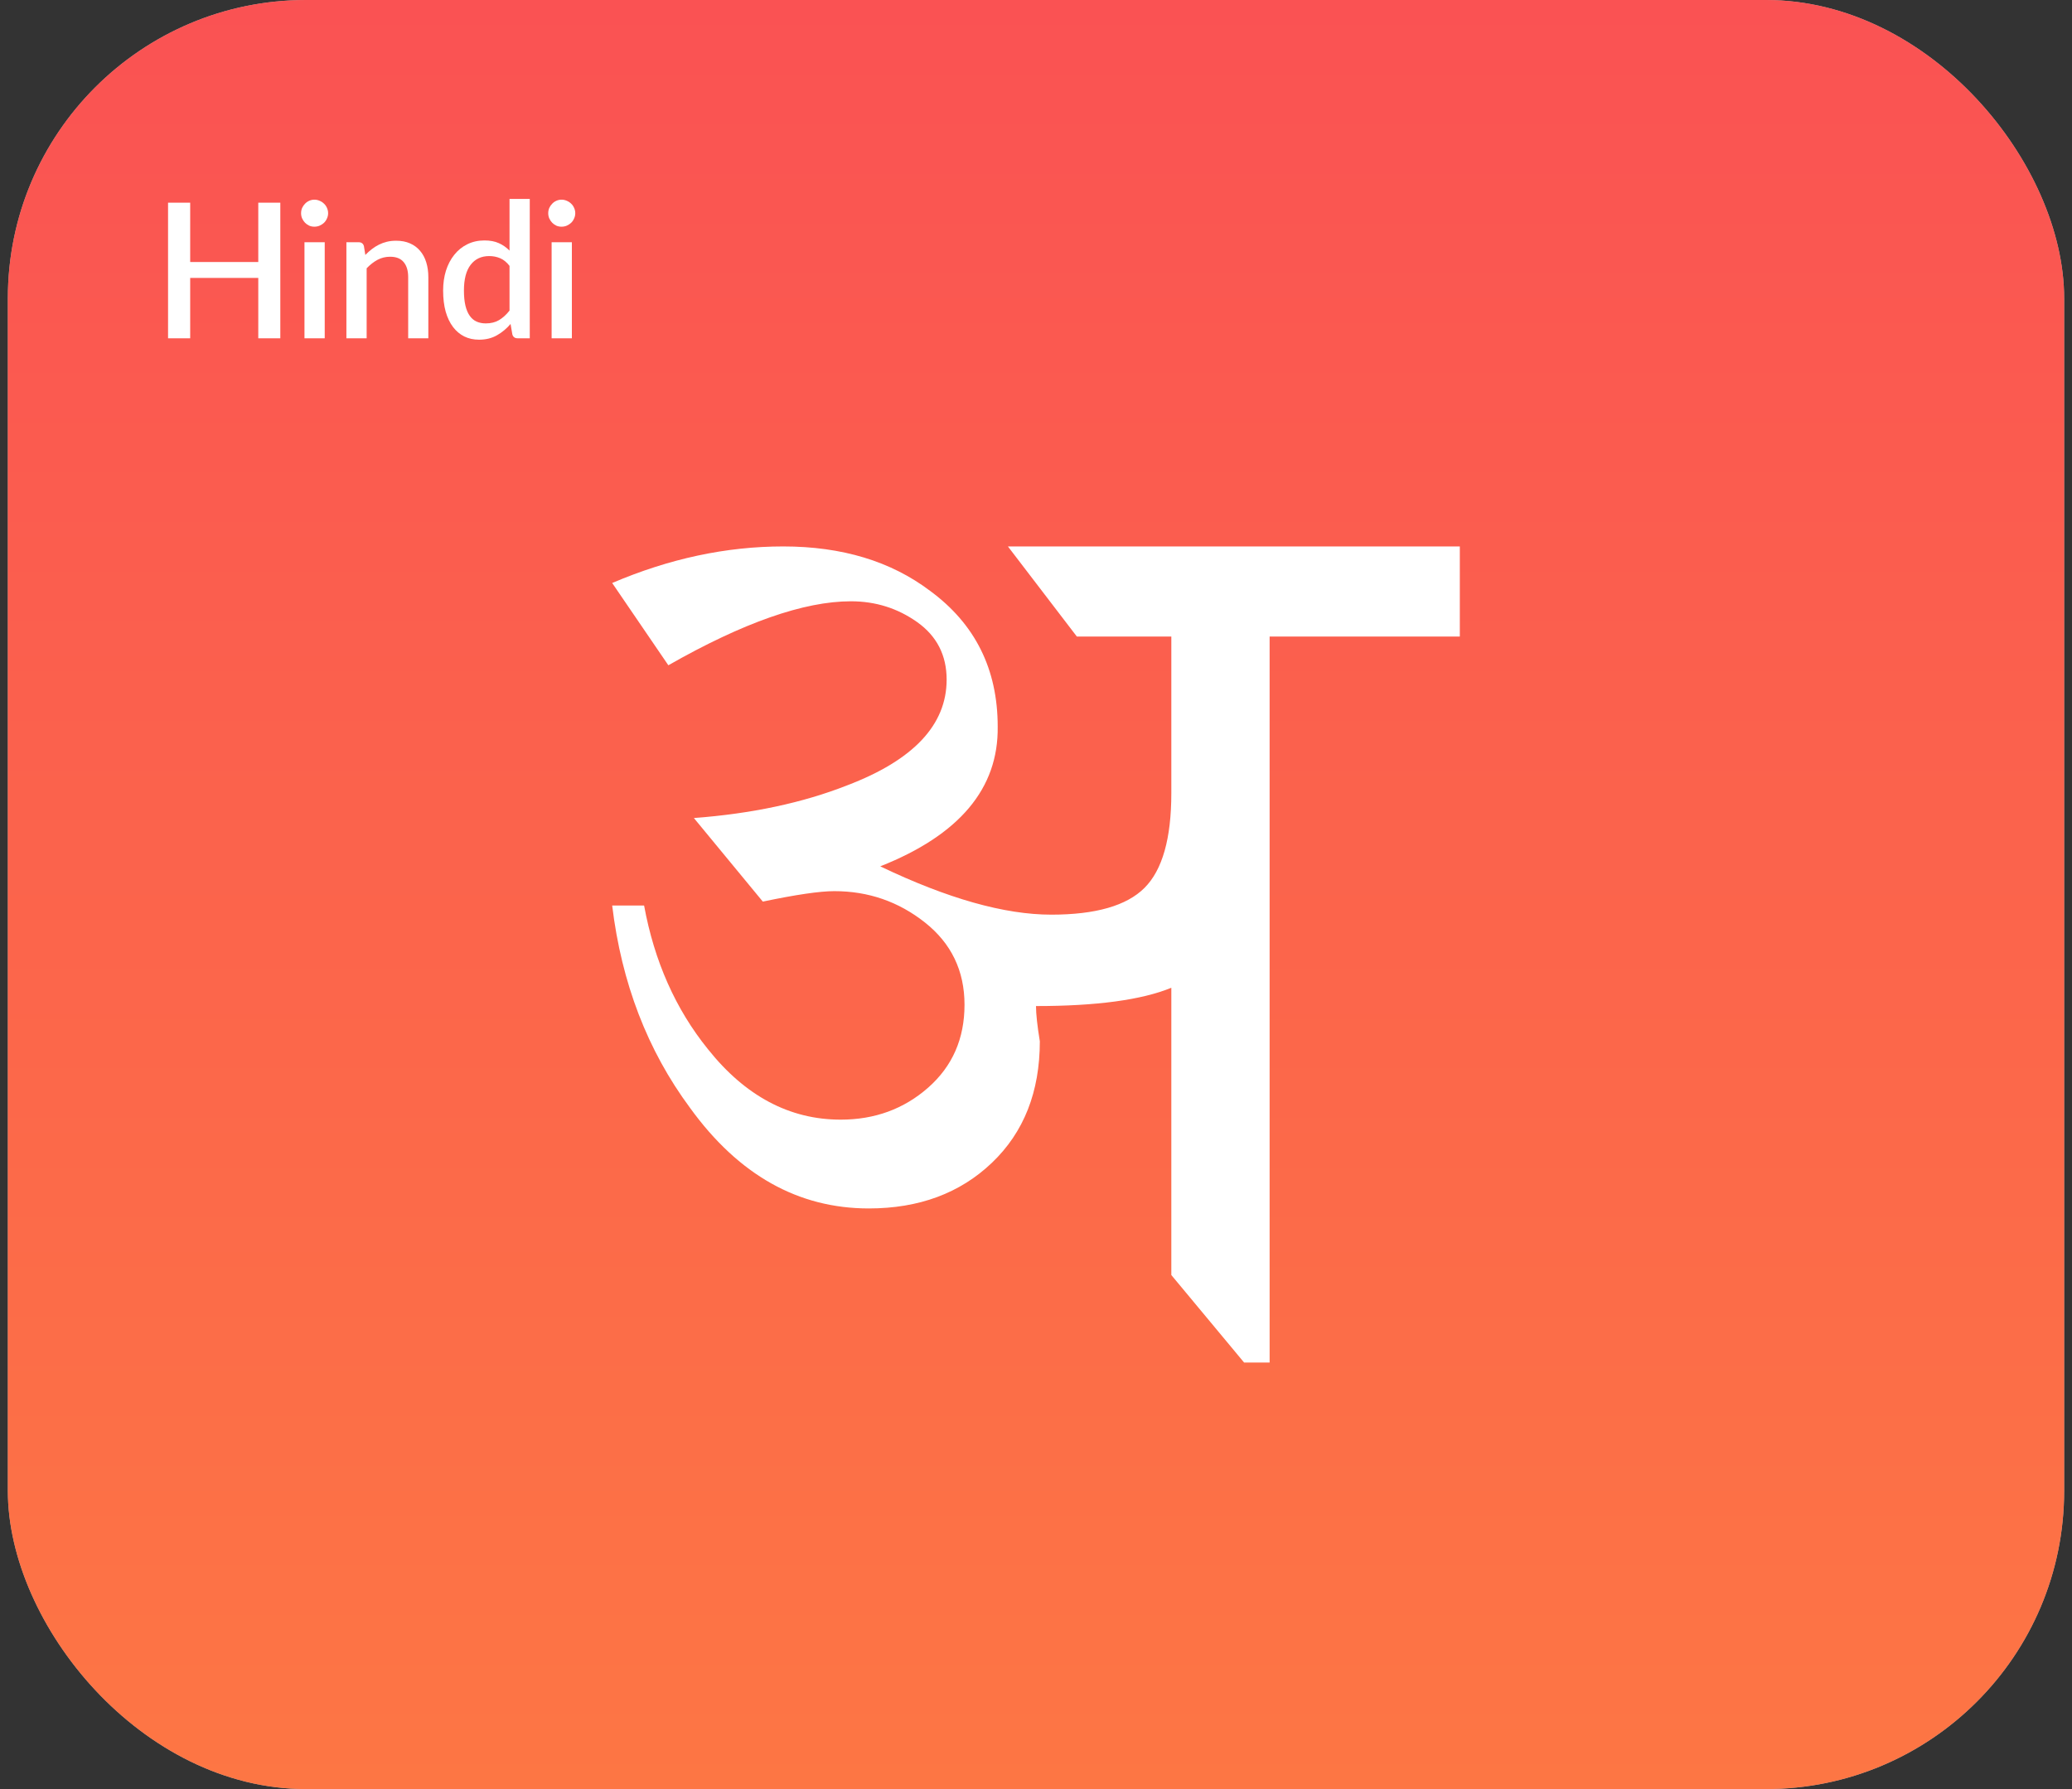 <svg width="132" height="114" viewBox="0 0 132 114" fill="none" xmlns="http://www.w3.org/2000/svg">
<rect x="0" y="0" width="132" height="114" fill="#333333" stroke="none"/>
<rect x="0.5" width="131" height="114" rx="19" fill="#F1F1F1" fill-opacity="0.65"/>
<rect x="0.5" width="131" height="114" rx="19" fill="url(#paint0_linear_385_675)"/>
<path d="M17.858 12.915V21.555H16.454V17.709H12.116V21.555H10.706V12.915H12.116V16.695H16.454V12.915H17.858ZM20.687 15.435V21.555H19.397V15.435H20.687ZM20.903 13.587C20.903 13.703 20.879 13.813 20.831 13.917C20.787 14.021 20.725 14.113 20.645 14.193C20.565 14.269 20.471 14.331 20.363 14.379C20.259 14.423 20.147 14.445 20.027 14.445C19.911 14.445 19.801 14.423 19.697 14.379C19.597 14.331 19.509 14.269 19.433 14.193C19.357 14.113 19.295 14.021 19.247 13.917C19.203 13.813 19.181 13.703 19.181 13.587C19.181 13.467 19.203 13.355 19.247 13.251C19.295 13.147 19.357 13.057 19.433 12.981C19.509 12.901 19.597 12.839 19.697 12.795C19.801 12.747 19.911 12.723 20.027 12.723C20.147 12.723 20.259 12.747 20.363 12.795C20.471 12.839 20.565 12.901 20.645 12.981C20.725 13.057 20.787 13.147 20.831 13.251C20.879 13.355 20.903 13.467 20.903 13.587ZM23.274 16.245C23.406 16.109 23.542 15.987 23.682 15.879C23.826 15.767 23.978 15.671 24.138 15.591C24.298 15.511 24.468 15.449 24.648 15.405C24.828 15.361 25.024 15.339 25.236 15.339C25.572 15.339 25.866 15.395 26.118 15.507C26.374 15.619 26.588 15.777 26.76 15.981C26.936 16.185 27.068 16.431 27.156 16.719C27.244 17.003 27.288 17.317 27.288 17.661V21.555H26.004V17.661C26.004 17.249 25.908 16.929 25.716 16.701C25.528 16.473 25.24 16.359 24.852 16.359C24.564 16.359 24.296 16.425 24.048 16.557C23.804 16.689 23.574 16.869 23.358 17.097V21.555H22.068V15.435H22.848C23.024 15.435 23.136 15.517 23.184 15.681L23.274 16.245ZM32.46 16.941C32.28 16.709 32.082 16.547 31.866 16.455C31.65 16.363 31.416 16.317 31.164 16.317C30.66 16.317 30.266 16.503 29.982 16.875C29.698 17.243 29.556 17.789 29.556 18.513C29.556 18.889 29.588 19.211 29.652 19.479C29.716 19.743 29.808 19.959 29.928 20.127C30.048 20.295 30.194 20.417 30.366 20.493C30.538 20.569 30.732 20.607 30.948 20.607C31.276 20.607 31.558 20.537 31.794 20.397C32.034 20.253 32.256 20.051 32.46 19.791V16.941ZM33.75 12.675V21.555H32.97C32.798 21.555 32.688 21.473 32.64 21.309L32.526 20.643C32.27 20.943 31.978 21.185 31.65 21.369C31.326 21.553 30.948 21.645 30.516 21.645C30.172 21.645 29.86 21.577 29.58 21.441C29.3 21.301 29.06 21.099 28.86 20.835C28.66 20.571 28.504 20.245 28.392 19.857C28.284 19.465 28.23 19.017 28.23 18.513C28.23 18.057 28.29 17.635 28.41 17.247C28.534 16.859 28.71 16.523 28.938 16.239C29.166 15.951 29.442 15.727 29.766 15.567C30.094 15.403 30.46 15.321 30.864 15.321C31.224 15.321 31.53 15.379 31.782 15.495C32.034 15.607 32.26 15.765 32.46 15.969V12.675H33.75ZM36.432 15.435V21.555H35.142V15.435H36.432ZM36.648 13.587C36.648 13.703 36.624 13.813 36.576 13.917C36.532 14.021 36.47 14.113 36.39 14.193C36.31 14.269 36.216 14.331 36.108 14.379C36.004 14.423 35.892 14.445 35.772 14.445C35.656 14.445 35.546 14.423 35.442 14.379C35.342 14.331 35.254 14.269 35.178 14.193C35.102 14.113 35.04 14.021 34.992 13.917C34.948 13.813 34.926 13.703 34.926 13.587C34.926 13.467 34.948 13.355 34.992 13.251C35.04 13.147 35.102 13.057 35.178 12.981C35.254 12.901 35.342 12.839 35.442 12.795C35.546 12.747 35.656 12.723 35.772 12.723C35.892 12.723 36.004 12.747 36.108 12.795C36.216 12.839 36.31 12.901 36.39 12.981C36.47 13.057 36.532 13.147 36.576 13.251C36.624 13.355 36.648 13.467 36.648 13.587Z" fill="white"/>
<g clip-path="url(#clip0_385_675)">
<path d="M93 34.819V40.56H80.883V86.819H79.256L74.621 81.245V62.941C72.722 63.718 69.849 64.106 66 64.106C66 64.605 66.081 65.354 66.244 66.352C66.244 69.57 65.227 72.149 63.194 74.09C61.161 76.032 58.545 77.002 55.346 77.002C50.846 77.002 47.051 74.867 43.961 70.595C41.249 66.935 39.596 62.637 39 57.7H41.033C41.684 61.25 43.038 64.301 45.099 66.852C47.484 69.847 50.304 71.344 53.557 71.344C55.725 71.344 57.583 70.665 59.128 69.306C60.673 67.947 61.446 66.186 61.446 64.023C61.446 61.86 60.605 60.112 58.925 58.781C57.244 57.45 55.319 56.784 53.151 56.784C52.228 56.784 50.711 57.007 48.596 57.45L44.205 52.125C47.891 51.848 51.144 51.155 53.964 50.045C58.193 48.437 60.307 46.19 60.307 43.306C60.307 41.754 59.683 40.533 58.437 39.645C57.189 38.758 55.78 38.314 54.208 38.314C51.225 38.314 47.349 39.673 42.578 42.391L39 37.149C42.632 35.597 46.265 34.819 49.898 34.819C53.639 34.819 56.756 35.763 59.25 37.648C62.123 39.757 63.56 42.64 63.56 46.301C63.614 50.24 61.121 53.207 56.078 55.203C60.361 57.256 63.993 58.282 66.976 58.282C69.794 58.282 71.774 57.714 72.912 56.576C74.051 55.44 74.621 53.429 74.621 50.544V40.56H68.602L64.211 34.819H93Z" fill="white"/>
</g>
<defs>
<linearGradient id="paint0_linear_385_675" x1="66" y1="0" x2="66" y2="114" gradientUnits="userSpaceOnUse">
<stop stop-color="#FA5253"/>
<stop offset="1" stop-color="#FD7644"/>
</linearGradient>
<clipPath id="clip0_385_675">
<rect width="54" height="52" fill="white" transform="translate(39 34.819)"/>
</clipPath>
</defs>
</svg>
